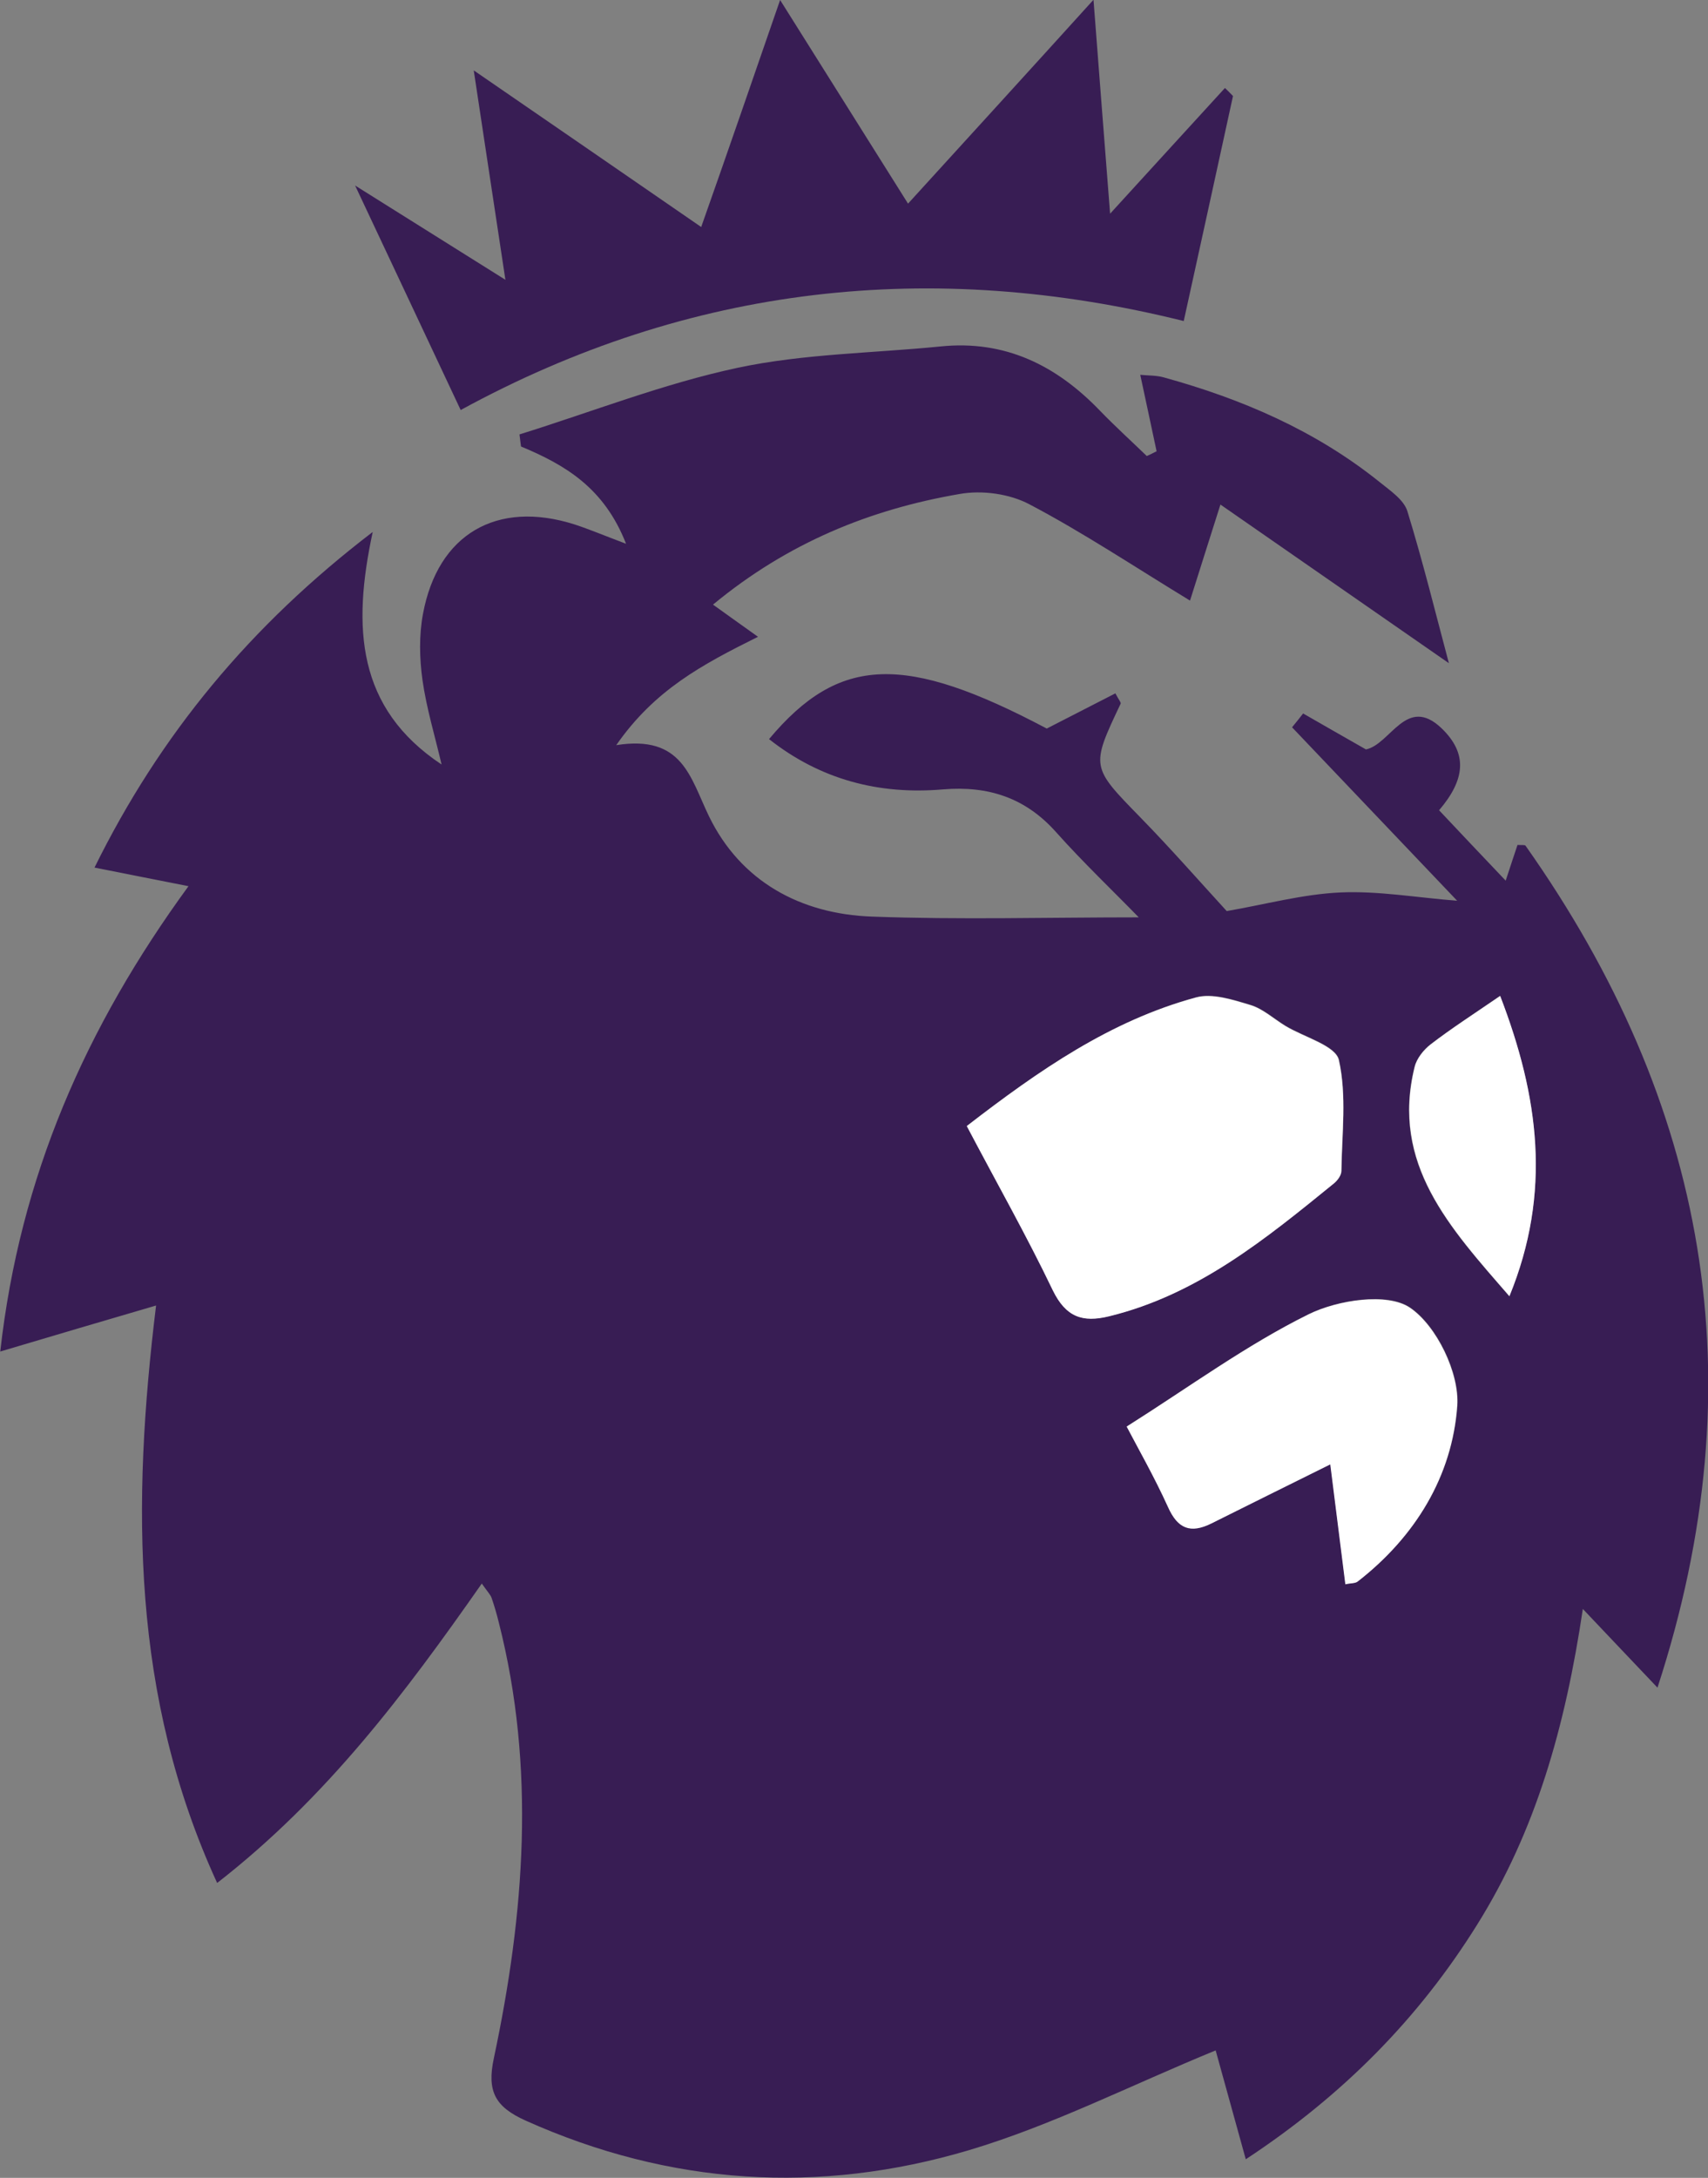 <?xml version="1.0" encoding="UTF-8"?>
<svg id="Layer_2" data-name="Layer 2" xmlns="http://www.w3.org/2000/svg" viewBox="0 0 67.96 86.63">
  <rect x="0" y="0" width="67.96" height="86.63" fill="#808080" stroke="none"/>
  <defs>
    <style>
      .cls-1 {
        fill: #381d54;
      }

      .cls-1, .cls-2 {
        stroke-width: 0px;
      }

      .cls-2 {
        fill: #fff;
      }
    </style>
  </defs>
  <g id="Livello_1" data-name="Livello 1">
    <path class="cls-1" d="m49.56,85.86c-.47-1.69-.87-3.14-1.19-4.3-3.37,1.38-6.5,2.98-9.82,3.97-5.96,1.77-11.89,1.4-17.64-1.18-1.22-.55-1.54-1.17-1.26-2.48,1.22-5.75,1.67-11.53.2-17.32-.08-.33-.18-.67-.29-.99-.04-.12-.15-.23-.39-.57-3.05,4.36-6.17,8.52-10.53,11.91-3.41-7.43-3.4-15.03-2.43-22.97-2.08.61-4.02,1.18-6.2,1.83.78-6.96,3.4-12.91,7.49-18.51-1.31-.26-2.44-.48-3.74-.74,2.61-5.29,6.19-9.62,11.07-13.35-.82,3.81-.63,7.01,2.74,9.25-.26-1.12-.6-2.23-.76-3.36-.12-.86-.14-1.78.02-2.63.59-3.18,2.94-4.54,6.03-3.56.58.19,1.15.43,2.05.77-.87-2.23-2.43-3.14-4.18-3.87l-.06-.48c2.89-.9,5.73-2.02,8.68-2.65,2.63-.56,5.38-.58,8.08-.85,2.56-.26,4.6.75,6.34,2.56.6.62,1.24,1.2,1.86,1.8.13-.06.26-.12.39-.19-.21-.97-.41-1.94-.65-3.04.32.03.64.02.93.1,3.12.86,6.05,2.12,8.6,4.17.42.34.96.7,1.1,1.16.63,2.05,1.14,4.13,1.65,6.04-2.91-2.02-5.92-4.11-9.09-6.31-.49,1.55-.84,2.64-1.21,3.82-2.25-1.37-4.26-2.71-6.39-3.83-.79-.42-1.89-.57-2.78-.41-3.55.61-6.82,1.93-9.81,4.4.54.39,1.05.75,1.79,1.28-2.23,1.11-4.11,2.11-5.64,4.31,2.64-.42,2.94,1.28,3.69,2.83,1.26,2.59,3.64,3.89,6.49,3.99,3.48.13,6.98.03,10.61.03-1.03-1.06-2.21-2.18-3.29-3.39-1.22-1.37-2.7-1.85-4.5-1.7-2.55.22-4.88-.39-6.92-2,2.79-3.33,5.4-3.41,11.05-.42.93-.48,1.83-.94,2.73-1.4.13.25.23.36.21.41-1.2,2.53-1.18,2.51.8,4.54,1.2,1.23,2.34,2.53,3.42,3.71,1.52-.26,3.01-.67,4.51-.74,1.5-.07,3.02.2,4.66.33-2.24-2.35-4.41-4.63-6.57-6.9.15-.18.3-.37.44-.55.81.47,1.63.93,2.5,1.43.98-.2,1.61-2.18,3.01-.84,1.04,1,.95,2.03-.1,3.26.82.87,1.65,1.75,2.65,2.8.22-.66.34-1.04.47-1.42.15.01.29-.01.32.03,7.21,10.21,9.25,21.23,5.25,33.49-1.01-1.06-1.86-1.96-2.97-3.13-.7,4.69-1.87,8.82-4.2,12.55-2.33,3.74-5.35,6.8-9.21,9.34Zm-11.08-41.07c1.2,2.26,2.38,4.36,3.42,6.53.51,1.07,1.17,1.29,2.24,1.03,3.53-.86,6.24-3.08,8.95-5.29.14-.11.29-.32.29-.49.02-1.48.21-3-.1-4.41-.13-.58-1.39-.91-2.13-1.36-.46-.28-.89-.68-1.39-.83-.7-.21-1.52-.48-2.17-.3-3.39.93-6.22,2.88-9.11,5.11Zm6.36,11.95c.44.85,1.1,1.99,1.64,3.19.39.88.91,1.07,1.73.66,1.51-.76,3.03-1.51,4.73-2.35.2,1.59.4,3.17.6,4.77.22-.05.39-.03.49-.11,2.29-1.78,3.76-4.19,3.96-6.99.09-1.3-.82-3.18-1.88-3.9-.9-.61-2.87-.31-4.03.26-2.47,1.22-4.73,2.88-7.23,4.46Zm14.85-17.13c-1.08.74-1.95,1.3-2.77,1.93-.28.21-.55.56-.64.9-.95,3.87,1.39,6.38,3.77,9.12,1.7-4.13,1.18-7.95-.37-11.95Z"/>
    <path class="cls-1" d="m43.51,0c.23,3.02.43,5.55.66,8.5,1.71-1.87,3.14-3.44,4.57-5,.11.11.22.21.32.32-.64,2.95-1.29,5.89-1.96,8.95-10.02-2.49-19.65-1.44-28.77,3.54-1.34-2.86-2.66-5.65-4.2-8.93,2.12,1.33,3.92,2.46,5.98,3.75-.43-2.82-.81-5.37-1.26-8.33,3.17,2.18,6.02,4.14,9.05,6.23C28.96,6.03,29.93,3.21,31.04,0c1.76,2.8,3.36,5.35,5.09,8.1,2.46-2.7,4.79-5.25,7.38-8.11Z"/>
    <path class="cls-2" d="m38.47,44.79c2.89-2.23,5.72-4.19,9.11-5.11.65-.18,1.47.09,2.17.3.5.15.93.55,1.39.83.74.45,2,.78,2.13,1.36.32,1.41.12,2.93.1,4.41,0,.17-.15.37-.29.49-2.72,2.21-5.43,4.43-8.95,5.29-1.06.26-1.72.03-2.24-1.03-1.04-2.17-2.23-4.27-3.42-6.53Z"/>
    <path class="cls-2" d="m44.84,56.74c2.5-1.58,4.76-3.24,7.23-4.46,1.16-.57,3.13-.87,4.03-.26,1.06.72,1.97,2.6,1.88,3.9-.2,2.8-1.67,5.21-3.96,6.99-.1.08-.27.06-.49.11-.2-1.61-.4-3.18-.6-4.77-1.69.84-3.21,1.59-4.73,2.35-.83.41-1.34.22-1.73-.66-.54-1.19-1.19-2.33-1.64-3.19Z"/>
    <path class="cls-2" d="m59.69,39.61c1.54,4,2.06,7.82.37,11.95-2.38-2.74-4.72-5.26-3.77-9.12.08-.34.36-.68.64-.9.82-.63,1.69-1.19,2.77-1.93Z"/>
  </g>
</svg>